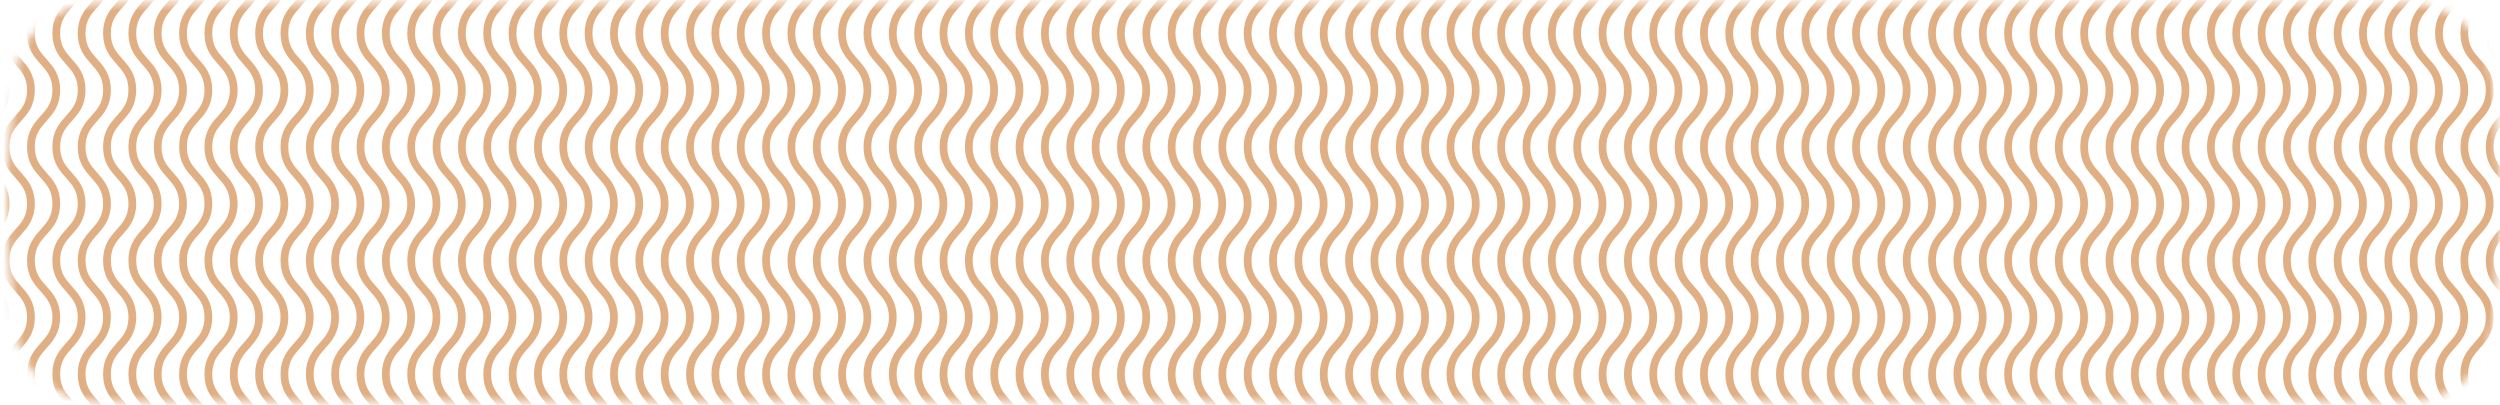 <svg width="352" height="57" viewBox="0 0 352 57" fill="none" xmlns="http://www.w3.org/2000/svg">
<mask id="mask0_106_26831" style="mask-type:alpha" maskUnits="userSpaceOnUse" x="0" y="0" width="352" height="57">
<path d="M2.065 10.937C2.672 4.92 7.791 0.452 13.838 0.452L339.128 0.452C345.176 0.452 350.295 4.92 350.901 10.937C351.46 16.477 352 23.207 352 28.504C352 33.801 351.46 40.531 350.901 46.071C350.295 52.088 345.176 56.556 339.128 56.556H13.838C7.791 56.556 2.672 52.088 2.065 46.071C1.507 40.531 0.967 33.801 0.967 28.504C0.967 23.207 1.507 16.477 2.065 10.937Z" fill="#646464"/>
</mask>
<g mask="url(#mask0_106_26831)">
<path d="M-2.784 -11.309C-2.784 -7.31 0.785 -7.31 0.785 -3.311C0.785 0.687 -2.784 0.687 -2.784 4.686C-2.784 8.684 0.785 8.684 0.785 12.683C0.785 16.681 -2.784 16.681 -2.784 20.68C-2.784 24.679 0.785 24.679 0.785 28.677C0.785 32.676 -2.784 32.676 -2.784 36.674C-2.784 40.673 0.785 40.673 0.785 44.671C0.785 48.67 -2.784 48.67 -2.784 52.669C-2.784 56.667 0.785 56.667 0.785 60.666C0.785 64.664 -2.784 64.663 -2.784 68.661" stroke="#E0AF84" stroke-width="1.091" stroke-miterlimit="10"/>
<path d="M0.784 -11.309C0.784 -7.31 4.353 -7.31 4.353 -3.311C4.353 0.687 0.784 0.687 0.784 4.686C0.784 8.684 4.353 8.684 4.353 12.683C4.353 16.681 0.784 16.681 0.784 20.68C0.784 24.679 4.353 24.679 4.353 28.677C4.353 32.676 0.784 32.676 0.784 36.674C0.784 40.673 4.353 40.673 4.353 44.671C4.353 48.67 0.784 48.67 0.784 52.669C0.784 56.667 4.353 56.667 4.353 60.666C4.353 64.664 0.784 64.663 0.784 68.661" stroke="#E0AF84" stroke-width="1.091" stroke-miterlimit="10"/>
<path d="M4.354 -11.309C4.354 -7.31 7.922 -7.31 7.922 -3.311C7.922 0.687 4.354 0.687 4.354 4.686C4.354 8.684 7.922 8.684 7.922 12.683C7.922 16.681 4.354 16.681 4.354 20.68C4.354 24.679 7.922 24.679 7.922 28.677C7.922 32.676 4.354 32.676 4.354 36.674C4.354 40.673 7.922 40.673 7.922 44.671C7.922 48.67 4.354 48.67 4.354 52.669C4.354 56.667 7.922 56.667 7.922 60.666C7.922 64.664 4.354 64.663 4.354 68.661" stroke="#E0AF84" stroke-width="1.091" stroke-miterlimit="10"/>
<path d="M7.922 -11.309C7.922 -7.31 11.491 -7.31 11.491 -3.311C11.491 0.687 7.922 0.687 7.922 4.686C7.922 8.684 11.491 8.684 11.491 12.683C11.491 16.681 7.922 16.681 7.922 20.68C7.922 24.679 11.491 24.679 11.491 28.677C11.491 32.676 7.922 32.676 7.922 36.674C7.922 40.673 11.491 40.673 11.491 44.671C11.491 48.67 7.922 48.67 7.922 52.669C7.922 56.667 11.491 56.667 11.491 60.666C11.491 64.664 7.922 64.663 7.922 68.661" stroke="#E0AF84" stroke-width="1.091" stroke-miterlimit="10"/>
<path d="M11.492 -11.309C11.492 -7.31 15.06 -7.31 15.06 -3.311C15.06 0.687 11.492 0.687 11.492 4.686C11.492 8.684 15.06 8.684 15.06 12.683C15.06 16.681 11.492 16.681 11.492 20.68C11.492 24.679 15.06 24.679 15.06 28.677C15.06 32.676 11.492 32.676 11.492 36.674C11.492 40.673 15.06 40.673 15.06 44.671C15.06 48.67 11.492 48.67 11.492 52.669C11.492 56.667 15.06 56.667 15.06 60.666C15.06 64.664 11.492 64.663 11.492 68.661" stroke="#E0AF84" stroke-width="1.091" stroke-miterlimit="10"/>
<path d="M15.06 -11.309C15.06 -7.31 18.629 -7.31 18.629 -3.311C18.629 0.687 15.06 0.687 15.06 4.686C15.06 8.684 18.629 8.684 18.629 12.683C18.629 16.681 15.06 16.681 15.06 20.68C15.06 24.679 18.629 24.679 18.629 28.677C18.629 32.676 15.06 32.676 15.06 36.674C15.06 40.673 18.629 40.673 18.629 44.671C18.629 48.67 15.06 48.67 15.06 52.669C15.06 56.667 18.629 56.667 18.629 60.666C18.629 64.664 15.06 64.663 15.06 68.661" stroke="#E0AF84" stroke-width="1.091" stroke-miterlimit="10"/>
<path d="M18.629 -11.309C18.629 -7.31 22.198 -7.31 22.198 -3.311C22.198 0.687 18.629 0.687 18.629 4.686C18.629 8.684 22.198 8.684 22.198 12.683C22.198 16.681 18.629 16.681 18.629 20.68C18.629 24.679 22.198 24.679 22.198 28.677C22.198 32.676 18.629 32.676 18.629 36.674C18.629 40.673 22.198 40.673 22.198 44.671C22.198 48.67 18.629 48.67 18.629 52.669C18.629 56.667 22.198 56.667 22.198 60.666C22.198 64.664 18.629 64.663 18.629 68.661" stroke="#E0AF84" stroke-width="1.091" stroke-miterlimit="10"/>
<path d="M22.198 -11.309C22.198 -7.31 25.767 -7.31 25.767 -3.311C25.767 0.687 22.198 0.687 22.198 4.686C22.198 8.684 25.767 8.684 25.767 12.683C25.767 16.681 22.198 16.681 22.198 20.68C22.198 24.679 25.767 24.679 25.767 28.677C25.767 32.676 22.198 32.676 22.198 36.674C22.198 40.673 25.767 40.673 25.767 44.671C25.767 48.67 22.198 48.67 22.198 52.669C22.198 56.667 25.767 56.667 25.767 60.666C25.767 64.664 22.198 64.663 22.198 68.661" stroke="#E0AF84" stroke-width="1.091" stroke-miterlimit="10"/>
<path d="M25.767 -11.309C25.767 -7.31 29.336 -7.31 29.336 -3.311C29.336 0.687 25.767 0.687 25.767 4.686C25.767 8.684 29.336 8.684 29.336 12.683C29.336 16.681 25.767 16.681 25.767 20.68C25.767 24.679 29.336 24.679 29.336 28.677C29.336 32.676 25.767 32.676 25.767 36.674C25.767 40.673 29.336 40.673 29.336 44.671C29.336 48.67 25.767 48.67 25.767 52.669C25.767 56.667 29.336 56.667 29.336 60.666C29.336 64.664 25.767 64.663 25.767 68.661" stroke="#E0AF84" stroke-width="1.091" stroke-miterlimit="10"/>
<path d="M29.336 -11.309C29.336 -7.31 32.905 -7.31 32.905 -3.311C32.905 0.687 29.336 0.687 29.336 4.686C29.336 8.684 32.905 8.684 32.905 12.683C32.905 16.681 29.336 16.681 29.336 20.68C29.336 24.679 32.905 24.679 32.905 28.677C32.905 32.676 29.336 32.676 29.336 36.674C29.336 40.673 32.905 40.673 32.905 44.671C32.905 48.67 29.336 48.67 29.336 52.669C29.336 56.667 32.905 56.667 32.905 60.666C32.905 64.664 29.336 64.663 29.336 68.661" stroke="#E0AF84" stroke-width="1.091" stroke-miterlimit="10"/>
<path d="M32.905 -11.309C32.905 -7.31 36.474 -7.31 36.474 -3.311C36.474 0.687 32.905 0.687 32.905 4.686C32.905 8.684 36.474 8.684 36.474 12.683C36.474 16.681 32.905 16.681 32.905 20.68C32.905 24.679 36.474 24.679 36.474 28.677C36.474 32.676 32.905 32.676 32.905 36.674C32.905 40.673 36.474 40.673 36.474 44.671C36.474 48.67 32.905 48.67 32.905 52.669C32.905 56.667 36.474 56.667 36.474 60.666C36.474 64.664 32.905 64.663 32.905 68.661" stroke="#E0AF84" stroke-width="1.091" stroke-miterlimit="10"/>
<path d="M36.474 -11.309C36.474 -7.31 40.043 -7.31 40.043 -3.311C40.043 0.687 36.474 0.687 36.474 4.686C36.474 8.684 40.043 8.684 40.043 12.683C40.043 16.681 36.474 16.681 36.474 20.68C36.474 24.679 40.043 24.679 40.043 28.677C40.043 32.676 36.474 32.676 36.474 36.674C36.474 40.673 40.043 40.673 40.043 44.671C40.043 48.67 36.474 48.67 36.474 52.669C36.474 56.667 40.043 56.667 40.043 60.666C40.043 64.664 36.474 64.663 36.474 68.661" stroke="#E0AF84" stroke-width="1.091" stroke-miterlimit="10"/>
<path d="M40.043 -11.309C40.043 -7.31 43.612 -7.31 43.612 -3.311C43.612 0.687 40.043 0.687 40.043 4.686C40.043 8.684 43.612 8.684 43.612 12.683C43.612 16.681 40.043 16.681 40.043 20.68C40.043 24.679 43.612 24.679 43.612 28.677C43.612 32.676 40.043 32.676 40.043 36.674C40.043 40.673 43.612 40.673 43.612 44.671C43.612 48.67 40.043 48.67 40.043 52.669C40.043 56.667 43.612 56.667 43.612 60.666C43.612 64.664 40.043 64.663 40.043 68.661" stroke="#E0AF84" stroke-width="1.091" stroke-miterlimit="10"/>
<path d="M43.612 -11.309C43.612 -7.31 47.181 -7.31 47.181 -3.311C47.181 0.687 43.612 0.687 43.612 4.686C43.612 8.684 47.181 8.684 47.181 12.683C47.181 16.681 43.612 16.681 43.612 20.68C43.612 24.679 47.181 24.679 47.181 28.677C47.181 32.676 43.612 32.676 43.612 36.674C43.612 40.673 47.181 40.673 47.181 44.671C47.181 48.67 43.612 48.67 43.612 52.669C43.612 56.667 47.181 56.667 47.181 60.666C47.181 64.664 43.612 64.663 43.612 68.661" stroke="#E0AF84" stroke-width="1.091" stroke-miterlimit="10"/>
<path d="M47.181 -11.309C47.181 -7.31 50.75 -7.31 50.75 -3.311C50.75 0.687 47.181 0.687 47.181 4.686C47.181 8.684 50.75 8.684 50.75 12.683C50.75 16.681 47.181 16.681 47.181 20.68C47.181 24.679 50.75 24.679 50.75 28.677C50.75 32.676 47.181 32.676 47.181 36.674C47.181 40.673 50.75 40.673 50.75 44.671C50.75 48.67 47.181 48.67 47.181 52.669C47.181 56.667 50.75 56.667 50.75 60.666C50.75 64.664 47.181 64.663 47.181 68.661" stroke="#E0AF84" stroke-width="1.091" stroke-miterlimit="10"/>
<path d="M50.75 -11.309C50.75 -7.31 54.319 -7.31 54.319 -3.311C54.319 0.687 50.75 0.687 50.75 4.686C50.75 8.684 54.319 8.684 54.319 12.683C54.319 16.681 50.75 16.681 50.75 20.68C50.75 24.679 54.319 24.679 54.319 28.677C54.319 32.676 50.75 32.676 50.75 36.674C50.75 40.673 54.319 40.673 54.319 44.671C54.319 48.67 50.75 48.67 50.75 52.669C50.75 56.667 54.319 56.667 54.319 60.666C54.319 64.664 50.75 64.663 50.75 68.661" stroke="#E0AF84" stroke-width="1.091" stroke-miterlimit="10"/>
<path d="M54.319 -11.309C54.319 -7.31 57.888 -7.31 57.888 -3.311C57.888 0.687 54.319 0.687 54.319 4.686C54.319 8.684 57.888 8.684 57.888 12.683C57.888 16.681 54.319 16.681 54.319 20.68C54.319 24.679 57.888 24.679 57.888 28.677C57.888 32.676 54.319 32.676 54.319 36.674C54.319 40.673 57.888 40.673 57.888 44.671C57.888 48.67 54.319 48.67 54.319 52.669C54.319 56.667 57.888 56.667 57.888 60.666C57.888 64.664 54.319 64.663 54.319 68.661" stroke="#E0AF84" stroke-width="1.091" stroke-miterlimit="10"/>
<path d="M57.888 -11.309C57.888 -7.31 61.457 -7.31 61.457 -3.311C61.457 0.687 57.888 0.687 57.888 4.686C57.888 8.684 61.457 8.684 61.457 12.683C61.457 16.681 57.888 16.681 57.888 20.68C57.888 24.679 61.457 24.679 61.457 28.677C61.457 32.676 57.888 32.676 57.888 36.674C57.888 40.673 61.457 40.673 61.457 44.671C61.457 48.67 57.888 48.67 57.888 52.669C57.888 56.667 61.457 56.667 61.457 60.666C61.457 64.664 57.888 64.663 57.888 68.661" stroke="#E0AF84" stroke-width="1.091" stroke-miterlimit="10"/>
<path d="M61.457 -11.309C61.457 -7.31 65.026 -7.31 65.026 -3.311C65.026 0.687 61.457 0.687 61.457 4.686C61.457 8.684 65.026 8.684 65.026 12.683C65.026 16.681 61.457 16.681 61.457 20.68C61.457 24.679 65.026 24.679 65.026 28.677C65.026 32.676 61.457 32.676 61.457 36.674C61.457 40.673 65.026 40.673 65.026 44.671C65.026 48.67 61.457 48.67 61.457 52.669C61.457 56.667 65.026 56.667 65.026 60.666C65.026 64.664 61.457 64.663 61.457 68.661" stroke="#E0AF84" stroke-width="1.091" stroke-miterlimit="10"/>
<path d="M65.026 -11.309C65.026 -7.31 68.595 -7.31 68.595 -3.311C68.595 0.687 65.026 0.687 65.026 4.686C65.026 8.684 68.595 8.684 68.595 12.683C68.595 16.681 65.026 16.681 65.026 20.68C65.026 24.679 68.595 24.679 68.595 28.677C68.595 32.676 65.026 32.676 65.026 36.674C65.026 40.673 68.595 40.673 68.595 44.671C68.595 48.67 65.026 48.67 65.026 52.669C65.026 56.667 68.595 56.667 68.595 60.666C68.595 64.664 65.026 64.663 65.026 68.661" stroke="#E0AF84" stroke-width="1.091" stroke-miterlimit="10"/>
<path d="M68.595 -11.309C68.595 -7.31 72.164 -7.31 72.164 -3.311C72.164 0.687 68.595 0.687 68.595 4.686C68.595 8.684 72.164 8.684 72.164 12.683C72.164 16.681 68.595 16.681 68.595 20.68C68.595 24.679 72.164 24.679 72.164 28.677C72.164 32.676 68.595 32.676 68.595 36.674C68.595 40.673 72.164 40.673 72.164 44.671C72.164 48.67 68.595 48.67 68.595 52.669C68.595 56.667 72.164 56.667 72.164 60.666C72.164 64.664 68.595 64.663 68.595 68.661" stroke="#E0AF84" stroke-width="1.091" stroke-miterlimit="10"/>
<path d="M72.164 -11.309C72.164 -7.31 75.733 -7.31 75.733 -3.311C75.733 0.687 72.164 0.687 72.164 4.686C72.164 8.684 75.733 8.684 75.733 12.683C75.733 16.681 72.164 16.681 72.164 20.68C72.164 24.679 75.733 24.679 75.733 28.677C75.733 32.676 72.164 32.676 72.164 36.674C72.164 40.673 75.733 40.673 75.733 44.671C75.733 48.67 72.164 48.67 72.164 52.669C72.164 56.667 75.733 56.667 75.733 60.666C75.733 64.664 72.164 64.663 72.164 68.661" stroke="#E0AF84" stroke-width="1.091" stroke-miterlimit="10"/>
<path d="M75.733 -11.309C75.733 -7.31 79.302 -7.31 79.302 -3.311C79.302 0.687 75.733 0.687 75.733 4.686C75.733 8.684 79.302 8.684 79.302 12.683C79.302 16.681 75.733 16.681 75.733 20.68C75.733 24.679 79.302 24.679 79.302 28.677C79.302 32.676 75.733 32.676 75.733 36.674C75.733 40.673 79.302 40.673 79.302 44.671C79.302 48.67 75.733 48.67 75.733 52.669C75.733 56.667 79.302 56.667 79.302 60.666C79.302 64.664 75.733 64.663 75.733 68.661" stroke="#E0AF84" stroke-width="1.091" stroke-miterlimit="10"/>
<path d="M79.302 -11.309C79.302 -7.31 82.871 -7.31 82.871 -3.311C82.871 0.687 79.302 0.687 79.302 4.686C79.302 8.684 82.871 8.684 82.871 12.683C82.871 16.681 79.302 16.681 79.302 20.68C79.302 24.679 82.871 24.679 82.871 28.677C82.871 32.676 79.302 32.676 79.302 36.674C79.302 40.673 82.871 40.673 82.871 44.671C82.871 48.67 79.302 48.67 79.302 52.669C79.302 56.667 82.871 56.667 82.871 60.666C82.871 64.664 79.302 64.663 79.302 68.661" stroke="#E0AF84" stroke-width="1.091" stroke-miterlimit="10"/>
<path d="M82.871 -11.309C82.871 -7.31 86.44 -7.31 86.44 -3.311C86.44 0.687 82.871 0.687 82.871 4.686C82.871 8.684 86.44 8.684 86.44 12.683C86.44 16.681 82.871 16.681 82.871 20.68C82.871 24.679 86.44 24.679 86.44 28.677C86.44 32.676 82.871 32.676 82.871 36.674C82.871 40.673 86.44 40.673 86.44 44.671C86.44 48.67 82.871 48.67 82.871 52.669C82.871 56.667 86.44 56.667 86.44 60.666C86.44 64.664 82.871 64.663 82.871 68.661" stroke="#E0AF84" stroke-width="1.091" stroke-miterlimit="10"/>
<path d="M86.44 -11.309C86.44 -7.31 90.009 -7.31 90.009 -3.311C90.009 0.687 86.44 0.687 86.44 4.686C86.44 8.684 90.009 8.684 90.009 12.683C90.009 16.681 86.44 16.681 86.44 20.68C86.44 24.679 90.009 24.679 90.009 28.677C90.009 32.676 86.44 32.676 86.44 36.674C86.44 40.673 90.009 40.673 90.009 44.671C90.009 48.67 86.44 48.67 86.44 52.669C86.44 56.667 90.009 56.667 90.009 60.666C90.009 64.664 86.44 64.663 86.44 68.661" stroke="#E0AF84" stroke-width="1.091" stroke-miterlimit="10"/>
<path d="M90.009 -11.309C90.009 -7.31 93.578 -7.31 93.578 -3.311C93.578 0.687 90.009 0.687 90.009 4.686C90.009 8.684 93.578 8.684 93.578 12.683C93.578 16.681 90.009 16.681 90.009 20.68C90.009 24.679 93.578 24.679 93.578 28.677C93.578 32.676 90.009 32.676 90.009 36.674C90.009 40.673 93.578 40.673 93.578 44.671C93.578 48.67 90.009 48.67 90.009 52.669C90.009 56.667 93.578 56.667 93.578 60.666C93.578 64.664 90.009 64.663 90.009 68.661" stroke="#E0AF84" stroke-width="1.091" stroke-miterlimit="10"/>
<path d="M93.578 -11.309C93.578 -7.31 97.147 -7.31 97.147 -3.311C97.147 0.687 93.578 0.687 93.578 4.686C93.578 8.684 97.147 8.684 97.147 12.683C97.147 16.681 93.578 16.681 93.578 20.68C93.578 24.679 97.147 24.679 97.147 28.677C97.147 32.676 93.578 32.676 93.578 36.674C93.578 40.673 97.147 40.673 97.147 44.671C97.147 48.67 93.578 48.67 93.578 52.669C93.578 56.667 97.147 56.667 97.147 60.666C97.147 64.664 93.578 64.663 93.578 68.661" stroke="#E0AF84" stroke-width="1.091" stroke-miterlimit="10"/>
<path d="M97.147 -11.309C97.147 -7.31 100.716 -7.31 100.716 -3.311C100.716 0.687 97.147 0.687 97.147 4.686C97.147 8.684 100.716 8.684 100.716 12.683C100.716 16.681 97.147 16.681 97.147 20.68C97.147 24.679 100.716 24.679 100.716 28.677C100.716 32.676 97.147 32.676 97.147 36.674C97.147 40.673 100.716 40.673 100.716 44.671C100.716 48.67 97.147 48.67 97.147 52.669C97.147 56.667 100.716 56.667 100.716 60.666C100.716 64.664 97.147 64.663 97.147 68.661" stroke="#E0AF84" stroke-width="1.091" stroke-miterlimit="10"/>
<path d="M100.716 -11.309C100.716 -7.31 104.285 -7.31 104.285 -3.311C104.285 0.687 100.716 0.687 100.716 4.686C100.716 8.684 104.285 8.684 104.285 12.683C104.285 16.681 100.716 16.681 100.716 20.68C100.716 24.679 104.285 24.679 104.285 28.677C104.285 32.676 100.716 32.676 100.716 36.674C100.716 40.673 104.285 40.673 104.285 44.671C104.285 48.67 100.716 48.67 100.716 52.669C100.716 56.667 104.285 56.667 104.285 60.666C104.285 64.664 100.716 64.663 100.716 68.661" stroke="#E0AF84" stroke-width="1.091" stroke-miterlimit="10"/>
<path d="M104.285 -11.309C104.285 -7.31 107.854 -7.31 107.854 -3.311C107.854 0.687 104.285 0.687 104.285 4.686C104.285 8.684 107.854 8.684 107.854 12.683C107.854 16.681 104.285 16.681 104.285 20.68C104.285 24.679 107.854 24.679 107.854 28.677C107.854 32.676 104.285 32.676 104.285 36.674C104.285 40.673 107.854 40.673 107.854 44.671C107.854 48.67 104.285 48.67 104.285 52.669C104.285 56.667 107.854 56.667 107.854 60.666C107.854 64.664 104.285 64.663 104.285 68.661" stroke="#E0AF84" stroke-width="1.091" stroke-miterlimit="10"/>
<path d="M107.854 -11.309C107.854 -7.31 111.423 -7.31 111.423 -3.311C111.423 0.687 107.854 0.687 107.854 4.686C107.854 8.684 111.423 8.684 111.423 12.683C111.423 16.681 107.854 16.681 107.854 20.68C107.854 24.679 111.423 24.679 111.423 28.677C111.423 32.676 107.854 32.676 107.854 36.674C107.854 40.673 111.423 40.673 111.423 44.671C111.423 48.67 107.854 48.67 107.854 52.669C107.854 56.667 111.423 56.667 111.423 60.666C111.423 64.664 107.854 64.663 107.854 68.661" stroke="#E0AF84" stroke-width="1.091" stroke-miterlimit="10"/>
<path d="M111.423 -11.309C111.423 -7.31 114.992 -7.31 114.992 -3.311C114.992 0.687 111.423 0.687 111.423 4.686C111.423 8.684 114.992 8.684 114.992 12.683C114.992 16.681 111.423 16.681 111.423 20.68C111.423 24.679 114.992 24.679 114.992 28.677C114.992 32.676 111.423 32.676 111.423 36.674C111.423 40.673 114.992 40.673 114.992 44.671C114.992 48.67 111.423 48.67 111.423 52.669C111.423 56.667 114.992 56.667 114.992 60.666C114.992 64.664 111.423 64.663 111.423 68.661" stroke="#E0AF84" stroke-width="1.091" stroke-miterlimit="10"/>
<path d="M114.992 -11.309C114.992 -7.31 118.561 -7.31 118.561 -3.311C118.561 0.687 114.992 0.687 114.992 4.686C114.992 8.684 118.561 8.684 118.561 12.683C118.561 16.681 114.992 16.681 114.992 20.68C114.992 24.679 118.561 24.679 118.561 28.677C118.561 32.676 114.992 32.676 114.992 36.674C114.992 40.673 118.561 40.673 118.561 44.671C118.561 48.67 114.992 48.67 114.992 52.669C114.992 56.667 118.561 56.667 118.561 60.666C118.561 64.664 114.992 64.663 114.992 68.661" stroke="#E0AF84" stroke-width="1.091" stroke-miterlimit="10"/>
<path d="M118.561 -11.309C118.561 -7.31 122.13 -7.31 122.13 -3.311C122.13 0.687 118.561 0.687 118.561 4.686C118.561 8.684 122.13 8.684 122.13 12.683C122.13 16.681 118.561 16.681 118.561 20.68C118.561 24.679 122.13 24.679 122.13 28.677C122.13 32.676 118.561 32.676 118.561 36.674C118.561 40.673 122.13 40.673 122.13 44.671C122.13 48.67 118.561 48.67 118.561 52.669C118.561 56.667 122.13 56.667 122.13 60.666C122.13 64.664 118.561 64.663 118.561 68.661" stroke="#E0AF84" stroke-width="1.091" stroke-miterlimit="10"/>
<path d="M122.13 -11.309C122.13 -7.31 125.699 -7.31 125.699 -3.311C125.699 0.687 122.13 0.687 122.13 4.686C122.13 8.684 125.699 8.684 125.699 12.683C125.699 16.681 122.13 16.681 122.13 20.68C122.13 24.679 125.699 24.679 125.699 28.677C125.699 32.676 122.13 32.676 122.13 36.674C122.13 40.673 125.699 40.673 125.699 44.671C125.699 48.67 122.13 48.67 122.13 52.669C122.13 56.667 125.699 56.667 125.699 60.666C125.699 64.664 122.13 64.663 122.13 68.661" stroke="#E0AF84" stroke-width="1.091" stroke-miterlimit="10"/>
<path d="M125.699 -11.309C125.699 -7.31 129.268 -7.31 129.268 -3.311C129.268 0.687 125.699 0.687 125.699 4.686C125.699 8.684 129.268 8.684 129.268 12.683C129.268 16.681 125.699 16.681 125.699 20.68C125.699 24.679 129.268 24.679 129.268 28.677C129.268 32.676 125.699 32.676 125.699 36.674C125.699 40.673 129.268 40.673 129.268 44.671C129.268 48.67 125.699 48.67 125.699 52.669C125.699 56.667 129.268 56.667 129.268 60.666C129.268 64.664 125.699 64.663 125.699 68.661" stroke="#E0AF84" stroke-width="1.091" stroke-miterlimit="10"/>
<path d="M129.268 -11.309C129.268 -7.31 132.837 -7.31 132.837 -3.311C132.837 0.687 129.268 0.687 129.268 4.686C129.268 8.684 132.837 8.684 132.837 12.683C132.837 16.681 129.268 16.681 129.268 20.68C129.268 24.679 132.837 24.679 132.837 28.677C132.837 32.676 129.268 32.676 129.268 36.674C129.268 40.673 132.837 40.673 132.837 44.671C132.837 48.67 129.268 48.67 129.268 52.669C129.268 56.667 132.837 56.667 132.837 60.666C132.837 64.664 129.268 64.663 129.268 68.661" stroke="#E0AF84" stroke-width="1.091" stroke-miterlimit="10"/>
<path d="M132.837 -11.309C132.837 -7.31 136.406 -7.31 136.406 -3.311C136.406 0.687 132.837 0.687 132.837 4.686C132.837 8.684 136.406 8.684 136.406 12.683C136.406 16.681 132.837 16.681 132.837 20.68C132.837 24.679 136.406 24.679 136.406 28.677C136.406 32.676 132.837 32.676 132.837 36.674C132.837 40.673 136.406 40.673 136.406 44.671C136.406 48.67 132.837 48.67 132.837 52.669C132.837 56.667 136.406 56.667 136.406 60.666C136.406 64.664 132.837 64.663 132.837 68.661" stroke="#E0AF84" stroke-width="1.091" stroke-miterlimit="10"/>
<path d="M136.406 -11.309C136.406 -7.31 139.974 -7.31 139.974 -3.311C139.974 0.687 136.406 0.687 136.406 4.686C136.406 8.684 139.974 8.684 139.974 12.683C139.974 16.681 136.406 16.681 136.406 20.68C136.406 24.679 139.974 24.679 139.974 28.677C139.974 32.676 136.406 32.676 136.406 36.674C136.406 40.673 139.974 40.673 139.974 44.671C139.974 48.67 136.406 48.67 136.406 52.669C136.406 56.667 139.974 56.667 139.974 60.666C139.974 64.664 136.406 64.663 136.406 68.661" stroke="#E0AF84" stroke-width="1.091" stroke-miterlimit="10"/>
<path d="M139.975 -11.309C139.975 -7.31 143.544 -7.31 143.544 -3.311C143.544 0.687 139.975 0.687 139.975 4.686C139.975 8.684 143.544 8.684 143.544 12.683C143.544 16.681 139.975 16.681 139.975 20.68C139.975 24.679 143.544 24.679 143.544 28.677C143.544 32.676 139.975 32.676 139.975 36.674C139.975 40.673 143.544 40.673 143.544 44.671C143.544 48.67 139.975 48.67 139.975 52.669C139.975 56.667 143.544 56.667 143.544 60.666C143.544 64.664 139.975 64.663 139.975 68.661" stroke="#E0AF84" stroke-width="1.091" stroke-miterlimit="10"/>
<path d="M143.543 -11.309C143.543 -7.31 147.112 -7.31 147.112 -3.311C147.112 0.687 143.543 0.687 143.543 4.686C143.543 8.684 147.112 8.684 147.112 12.683C147.112 16.681 143.543 16.681 143.543 20.68C143.543 24.679 147.112 24.679 147.112 28.677C147.112 32.676 143.543 32.676 143.543 36.674C143.543 40.673 147.112 40.673 147.112 44.671C147.112 48.67 143.543 48.67 143.543 52.669C143.543 56.667 147.112 56.667 147.112 60.666C147.112 64.664 143.543 64.663 143.543 68.661" stroke="#E0AF84" stroke-width="1.091" stroke-miterlimit="10"/>
<path d="M147.113 -11.309C147.113 -7.31 150.682 -7.31 150.682 -3.311C150.682 0.687 147.113 0.687 147.113 4.686C147.113 8.684 150.682 8.684 150.682 12.683C150.682 16.681 147.113 16.681 147.113 20.68C147.113 24.679 150.682 24.679 150.682 28.677C150.682 32.676 147.113 32.676 147.113 36.674C147.113 40.673 150.682 40.673 150.682 44.671C150.682 48.67 147.113 48.67 147.113 52.669C147.113 56.667 150.682 56.667 150.682 60.666C150.682 64.664 147.113 64.663 147.113 68.661" stroke="#E0AF84" stroke-width="1.091" stroke-miterlimit="10"/>
<path d="M150.682 -11.309C150.682 -7.31 154.251 -7.31 154.251 -3.311C154.251 0.687 150.682 0.687 150.682 4.686C150.682 8.684 154.251 8.684 154.251 12.683C154.251 16.681 150.682 16.681 150.682 20.68C150.682 24.679 154.251 24.679 154.251 28.677C154.251 32.676 150.682 32.676 150.682 36.674C150.682 40.673 154.251 40.673 154.251 44.671C154.251 48.67 150.682 48.67 150.682 52.669C150.682 56.667 154.251 56.667 154.251 60.666C154.251 64.664 150.682 64.663 150.682 68.661" stroke="#E0AF84" stroke-width="1.091" stroke-miterlimit="10"/>
<path d="M154.25 -11.309C154.25 -7.31 157.819 -7.31 157.819 -3.311C157.819 0.687 154.25 0.687 154.25 4.686C154.25 8.684 157.819 8.684 157.819 12.683C157.819 16.681 154.25 16.681 154.25 20.68C154.25 24.679 157.819 24.679 157.819 28.677C157.819 32.676 154.25 32.676 154.25 36.674C154.25 40.673 157.819 40.673 157.819 44.671C157.819 48.67 154.25 48.67 154.25 52.669C154.25 56.667 157.819 56.667 157.819 60.666C157.819 64.664 154.25 64.663 154.25 68.661" stroke="#E0AF84" stroke-width="1.091" stroke-miterlimit="10"/>
<path d="M157.819 -11.309C157.819 -7.31 161.388 -7.31 161.388 -3.311C161.388 0.687 157.819 0.687 157.819 4.686C157.819 8.684 161.388 8.684 161.388 12.683C161.388 16.681 157.819 16.681 157.819 20.68C157.819 24.679 161.388 24.679 161.388 28.677C161.388 32.676 157.819 32.676 157.819 36.674C157.819 40.673 161.388 40.673 161.388 44.671C161.388 48.67 157.819 48.67 157.819 52.669C157.819 56.667 161.388 56.667 161.388 60.666C161.388 64.664 157.819 64.663 157.819 68.661" stroke="#E0AF84" stroke-width="1.091" stroke-miterlimit="10"/>
<path d="M161.388 -11.309C161.388 -7.31 164.957 -7.31 164.957 -3.311C164.957 0.687 161.388 0.687 161.388 4.686C161.388 8.684 164.957 8.684 164.957 12.683C164.957 16.681 161.388 16.681 161.388 20.68C161.388 24.679 164.957 24.679 164.957 28.677C164.957 32.676 161.388 32.676 161.388 36.674C161.388 40.673 164.957 40.673 164.957 44.671C164.957 48.67 161.388 48.67 161.388 52.669C161.388 56.667 164.957 56.667 164.957 60.666C164.957 64.664 161.388 64.663 161.388 68.661" stroke="#E0AF84" stroke-width="1.091" stroke-miterlimit="10"/>
<path d="M164.958 -11.309C164.958 -7.31 168.526 -7.31 168.526 -3.311C168.526 0.687 164.958 0.687 164.958 4.686C164.958 8.684 168.526 8.684 168.526 12.683C168.526 16.681 164.958 16.681 164.958 20.68C164.958 24.679 168.526 24.679 168.526 28.677C168.526 32.676 164.958 32.676 164.958 36.674C164.958 40.673 168.526 40.673 168.526 44.671C168.526 48.67 164.958 48.67 164.958 52.669C164.958 56.667 168.526 56.667 168.526 60.666C168.526 64.664 164.958 64.663 164.958 68.661" stroke="#E0AF84" stroke-width="1.091" stroke-miterlimit="10"/>
<path d="M168.526 -11.309C168.526 -7.31 172.095 -7.31 172.095 -3.311C172.095 0.687 168.526 0.687 168.526 4.686C168.526 8.684 172.095 8.684 172.095 12.683C172.095 16.681 168.526 16.681 168.526 20.68C168.526 24.679 172.095 24.679 172.095 28.677C172.095 32.676 168.526 32.676 168.526 36.674C168.526 40.673 172.095 40.673 172.095 44.671C172.095 48.67 168.526 48.67 168.526 52.669C168.526 56.667 172.095 56.667 172.095 60.666C172.095 64.664 168.526 64.663 168.526 68.661" stroke="#E0AF84" stroke-width="1.091" stroke-miterlimit="10"/>
<path d="M172.095 -11.309C172.095 -7.31 175.664 -7.31 175.664 -3.311C175.664 0.687 172.095 0.687 172.095 4.686C172.095 8.684 175.664 8.684 175.664 12.683C175.664 16.681 172.095 16.681 172.095 20.68C172.095 24.679 175.664 24.679 175.664 28.677C175.664 32.676 172.095 32.676 172.095 36.674C172.095 40.673 175.664 40.673 175.664 44.671C175.664 48.67 172.095 48.67 172.095 52.669C172.095 56.667 175.664 56.667 175.664 60.666C175.664 64.664 172.095 64.663 172.095 68.661" stroke="#E0AF84" stroke-width="1.091" stroke-miterlimit="10"/>
<path d="M175.664 -11.309C175.664 -7.31 179.233 -7.31 179.233 -3.311C179.233 0.687 175.664 0.687 175.664 4.686C175.664 8.684 179.233 8.684 179.233 12.683C179.233 16.681 175.664 16.681 175.664 20.68C175.664 24.679 179.233 24.679 179.233 28.677C179.233 32.676 175.664 32.676 175.664 36.674C175.664 40.673 179.233 40.673 179.233 44.671C179.233 48.67 175.664 48.67 175.664 52.669C175.664 56.667 179.233 56.667 179.233 60.666C179.233 64.664 175.664 64.663 175.664 68.661" stroke="#E0AF84" stroke-width="1.091" stroke-miterlimit="10"/>
<path d="M179.233 -11.309C179.233 -7.31 182.802 -7.31 182.802 -3.311C182.802 0.687 179.233 0.687 179.233 4.686C179.233 8.684 182.802 8.684 182.802 12.683C182.802 16.681 179.233 16.681 179.233 20.68C179.233 24.679 182.802 24.679 182.802 28.677C182.802 32.676 179.233 32.676 179.233 36.674C179.233 40.673 182.802 40.673 182.802 44.671C182.802 48.67 179.233 48.67 179.233 52.669C179.233 56.667 182.802 56.667 182.802 60.666C182.802 64.664 179.233 64.663 179.233 68.661" stroke="#E0AF84" stroke-width="1.091" stroke-miterlimit="10"/>
<path d="M182.802 -11.309C182.802 -7.31 186.371 -7.31 186.371 -3.311C186.371 0.687 182.802 0.687 182.802 4.686C182.802 8.684 186.371 8.684 186.371 12.683C186.371 16.681 182.802 16.681 182.802 20.68C182.802 24.679 186.371 24.679 186.371 28.677C186.371 32.676 182.802 32.676 182.802 36.674C182.802 40.673 186.371 40.673 186.371 44.671C186.371 48.67 182.802 48.67 182.802 52.669C182.802 56.667 186.371 56.667 186.371 60.666C186.371 64.664 182.802 64.663 182.802 68.661" stroke="#E0AF84" stroke-width="1.091" stroke-miterlimit="10"/>
<path d="M186.372 -11.309C186.372 -7.31 189.941 -7.31 189.941 -3.311C189.941 0.687 186.372 0.687 186.372 4.686C186.372 8.684 189.941 8.684 189.941 12.683C189.941 16.681 186.372 16.681 186.372 20.68C186.372 24.679 189.941 24.679 189.941 28.677C189.941 32.676 186.372 32.676 186.372 36.674C186.372 40.673 189.941 40.673 189.941 44.671C189.941 48.67 186.372 48.67 186.372 52.669C186.372 56.667 189.941 56.667 189.941 60.666C189.941 64.664 186.372 64.663 186.372 68.661" stroke="#E0AF84" stroke-width="1.091" stroke-miterlimit="10"/>
<path d="M189.94 -11.309C189.94 -7.31 193.509 -7.31 193.509 -3.311C193.509 0.687 189.94 0.687 189.94 4.686C189.94 8.684 193.509 8.684 193.509 12.683C193.509 16.681 189.94 16.681 189.94 20.68C189.94 24.679 193.509 24.679 193.509 28.677C193.509 32.676 189.94 32.676 189.94 36.674C189.94 40.673 193.509 40.673 193.509 44.671C193.509 48.67 189.94 48.67 189.94 52.669C189.94 56.667 193.509 56.667 193.509 60.666C193.509 64.664 189.94 64.663 189.94 68.661" stroke="#E0AF84" stroke-width="1.091" stroke-miterlimit="10"/>
<path d="M193.509 -11.309C193.509 -7.31 197.078 -7.31 197.078 -3.311C197.078 0.687 193.509 0.687 193.509 4.686C193.509 8.684 197.078 8.684 197.078 12.683C197.078 16.681 193.509 16.681 193.509 20.68C193.509 24.679 197.078 24.679 197.078 28.677C197.078 32.676 193.509 32.676 193.509 36.674C193.509 40.673 197.078 40.673 197.078 44.671C197.078 48.67 193.509 48.67 193.509 52.669C193.509 56.667 197.078 56.667 197.078 60.666C197.078 64.664 193.509 64.663 193.509 68.661" stroke="#E0AF84" stroke-width="1.091" stroke-miterlimit="10"/>
<path d="M197.078 -11.309C197.078 -7.31 200.647 -7.31 200.647 -3.311C200.647 0.687 197.078 0.687 197.078 4.686C197.078 8.684 200.647 8.684 200.647 12.683C200.647 16.681 197.078 16.681 197.078 20.68C197.078 24.679 200.647 24.679 200.647 28.677C200.647 32.676 197.078 32.676 197.078 36.674C197.078 40.673 200.647 40.673 200.647 44.671C200.647 48.67 197.078 48.67 197.078 52.669C197.078 56.667 200.647 56.667 200.647 60.666C200.647 64.664 197.078 64.663 197.078 68.661" stroke="#E0AF84" stroke-width="1.091" stroke-miterlimit="10"/>
<path d="M200.647 -11.309C200.647 -7.31 204.216 -7.31 204.216 -3.311C204.216 0.687 200.647 0.687 200.647 4.686C200.647 8.684 204.216 8.684 204.216 12.683C204.216 16.681 200.647 16.681 200.647 20.68C200.647 24.679 204.216 24.679 204.216 28.677C204.216 32.676 200.647 32.676 200.647 36.674C200.647 40.673 204.216 40.673 204.216 44.671C204.216 48.67 200.647 48.67 200.647 52.669C200.647 56.667 204.216 56.667 204.216 60.666C204.216 64.664 200.647 64.663 200.647 68.661" stroke="#E0AF84" stroke-width="1.091" stroke-miterlimit="10"/>
<path d="M204.216 -11.309C204.216 -7.31 207.785 -7.31 207.785 -3.311C207.785 0.687 204.216 0.687 204.216 4.686C204.216 8.684 207.785 8.684 207.785 12.683C207.785 16.681 204.216 16.681 204.216 20.68C204.216 24.679 207.785 24.679 207.785 28.677C207.785 32.676 204.216 32.676 204.216 36.674C204.216 40.673 207.785 40.673 207.785 44.671C207.785 48.67 204.216 48.67 204.216 52.669C204.216 56.667 207.785 56.667 207.785 60.666C207.785 64.664 204.216 64.663 204.216 68.661" stroke="#E0AF84" stroke-width="1.091" stroke-miterlimit="10"/>
<path d="M207.785 -11.309C207.785 -7.31 211.354 -7.31 211.354 -3.311C211.354 0.687 207.785 0.687 207.785 4.686C207.785 8.684 211.354 8.684 211.354 12.683C211.354 16.681 207.785 16.681 207.785 20.68C207.785 24.679 211.354 24.679 211.354 28.677C211.354 32.676 207.785 32.676 207.785 36.674C207.785 40.673 211.354 40.673 211.354 44.671C211.354 48.67 207.785 48.67 207.785 52.669C207.785 56.667 211.354 56.667 211.354 60.666C211.354 64.664 207.785 64.663 207.785 68.661" stroke="#E0AF84" stroke-width="1.091" stroke-miterlimit="10"/>
<path d="M211.354 -11.309C211.354 -7.31 214.923 -7.31 214.923 -3.311C214.923 0.687 211.354 0.687 211.354 4.686C211.354 8.684 214.923 8.684 214.923 12.683C214.923 16.681 211.354 16.681 211.354 20.68C211.354 24.679 214.923 24.679 214.923 28.677C214.923 32.676 211.354 32.676 211.354 36.674C211.354 40.673 214.923 40.673 214.923 44.671C214.923 48.67 211.354 48.67 211.354 52.669C211.354 56.667 214.923 56.667 214.923 60.666C214.923 64.664 211.354 64.663 211.354 68.661" stroke="#E0AF84" stroke-width="1.091" stroke-miterlimit="10"/>
<path d="M214.923 -11.309C214.923 -7.31 218.492 -7.31 218.492 -3.311C218.492 0.687 214.923 0.687 214.923 4.686C214.923 8.684 218.492 8.684 218.492 12.683C218.492 16.681 214.923 16.681 214.923 20.68C214.923 24.679 218.492 24.679 218.492 28.677C218.492 32.676 214.923 32.676 214.923 36.674C214.923 40.673 218.492 40.673 218.492 44.671C218.492 48.67 214.923 48.67 214.923 52.669C214.923 56.667 218.492 56.667 218.492 60.666C218.492 64.664 214.923 64.663 214.923 68.661" stroke="#E0AF84" stroke-width="1.091" stroke-miterlimit="10"/>
<path d="M218.492 -11.309C218.492 -7.31 222.061 -7.31 222.061 -3.311C222.061 0.687 218.492 0.687 218.492 4.686C218.492 8.684 222.061 8.684 222.061 12.683C222.061 16.681 218.492 16.681 218.492 20.68C218.492 24.679 222.061 24.679 222.061 28.677C222.061 32.676 218.492 32.676 218.492 36.674C218.492 40.673 222.061 40.673 222.061 44.671C222.061 48.67 218.492 48.67 218.492 52.669C218.492 56.667 222.061 56.667 222.061 60.666C222.061 64.664 218.492 64.663 218.492 68.661" stroke="#E0AF84" stroke-width="1.091" stroke-miterlimit="10"/>
<path d="M222.061 -11.309C222.061 -7.31 225.63 -7.31 225.63 -3.311C225.63 0.687 222.061 0.687 222.061 4.686C222.061 8.684 225.63 8.684 225.63 12.683C225.63 16.681 222.061 16.681 222.061 20.68C222.061 24.679 225.63 24.679 225.63 28.677C225.63 32.676 222.061 32.676 222.061 36.674C222.061 40.673 225.63 40.673 225.63 44.671C225.63 48.67 222.061 48.67 222.061 52.669C222.061 56.667 225.63 56.667 225.63 60.666C225.63 64.664 222.061 64.663 222.061 68.661" stroke="#E0AF84" stroke-width="1.091" stroke-miterlimit="10"/>
<path d="M225.63 -11.309C225.63 -7.31 229.199 -7.31 229.199 -3.311C229.199 0.687 225.63 0.687 225.63 4.686C225.63 8.684 229.199 8.684 229.199 12.683C229.199 16.681 225.63 16.681 225.63 20.68C225.63 24.679 229.199 24.679 229.199 28.677C229.199 32.676 225.63 32.676 225.63 36.674C225.63 40.673 229.199 40.673 229.199 44.671C229.199 48.67 225.63 48.67 225.63 52.669C225.63 56.667 229.199 56.667 229.199 60.666C229.199 64.664 225.63 64.663 225.63 68.661" stroke="#E0AF84" stroke-width="1.091" stroke-miterlimit="10"/>
<path d="M229.199 -11.309C229.199 -7.31 232.768 -7.31 232.768 -3.311C232.768 0.687 229.199 0.687 229.199 4.686C229.199 8.684 232.768 8.684 232.768 12.683C232.768 16.681 229.199 16.681 229.199 20.68C229.199 24.679 232.768 24.679 232.768 28.677C232.768 32.676 229.199 32.676 229.199 36.674C229.199 40.673 232.768 40.673 232.768 44.671C232.768 48.67 229.199 48.67 229.199 52.669C229.199 56.667 232.768 56.667 232.768 60.666C232.768 64.664 229.199 64.663 229.199 68.661" stroke="#E0AF84" stroke-width="1.091" stroke-miterlimit="10"/>
<path d="M232.768 -11.309C232.768 -7.31 236.337 -7.31 236.337 -3.311C236.337 0.687 232.768 0.687 232.768 4.686C232.768 8.684 236.337 8.684 236.337 12.683C236.337 16.681 232.768 16.681 232.768 20.68C232.768 24.679 236.337 24.679 236.337 28.677C236.337 32.676 232.768 32.676 232.768 36.674C232.768 40.673 236.337 40.673 236.337 44.671C236.337 48.67 232.768 48.67 232.768 52.669C232.768 56.667 236.337 56.667 236.337 60.666C236.337 64.664 232.768 64.663 232.768 68.661" stroke="#E0AF84" stroke-width="1.091" stroke-miterlimit="10"/>
<path d="M236.337 -11.309C236.337 -7.31 239.906 -7.31 239.906 -3.311C239.906 0.687 236.337 0.687 236.337 4.686C236.337 8.684 239.906 8.684 239.906 12.683C239.906 16.681 236.337 16.681 236.337 20.68C236.337 24.679 239.906 24.679 239.906 28.677C239.906 32.676 236.337 32.676 236.337 36.674C236.337 40.673 239.906 40.673 239.906 44.671C239.906 48.67 236.337 48.67 236.337 52.669C236.337 56.667 239.906 56.667 239.906 60.666C239.906 64.664 236.337 64.663 236.337 68.661" stroke="#E0AF84" stroke-width="1.091" stroke-miterlimit="10"/>
<path d="M239.906 -11.309C239.906 -7.31 243.475 -7.31 243.475 -3.311C243.475 0.687 239.906 0.687 239.906 4.686C239.906 8.684 243.475 8.684 243.475 12.683C243.475 16.681 239.906 16.681 239.906 20.68C239.906 24.679 243.475 24.679 243.475 28.677C243.475 32.676 239.906 32.676 239.906 36.674C239.906 40.673 243.475 40.673 243.475 44.671C243.475 48.67 239.906 48.67 239.906 52.669C239.906 56.667 243.475 56.667 243.475 60.666C243.475 64.664 239.906 64.663 239.906 68.661" stroke="#E0AF84" stroke-width="1.091" stroke-miterlimit="10"/>
<path d="M243.475 -11.309C243.475 -7.31 247.044 -7.31 247.044 -3.311C247.044 0.687 243.475 0.687 243.475 4.686C243.475 8.684 247.044 8.684 247.044 12.683C247.044 16.681 243.475 16.681 243.475 20.68C243.475 24.679 247.044 24.679 247.044 28.677C247.044 32.676 243.475 32.676 243.475 36.674C243.475 40.673 247.044 40.673 247.044 44.671C247.044 48.67 243.475 48.67 243.475 52.669C243.475 56.667 247.044 56.667 247.044 60.666C247.044 64.664 243.475 64.663 243.475 68.661" stroke="#E0AF84" stroke-width="1.091" stroke-miterlimit="10"/>
<path d="M247.044 -11.309C247.044 -7.31 250.613 -7.31 250.613 -3.311C250.613 0.687 247.044 0.687 247.044 4.686C247.044 8.684 250.613 8.684 250.613 12.683C250.613 16.681 247.044 16.681 247.044 20.68C247.044 24.679 250.613 24.679 250.613 28.677C250.613 32.676 247.044 32.676 247.044 36.674C247.044 40.673 250.613 40.673 250.613 44.671C250.613 48.67 247.044 48.67 247.044 52.669C247.044 56.667 250.613 56.667 250.613 60.666C250.613 64.664 247.044 64.663 247.044 68.661" stroke="#E0AF84" stroke-width="1.091" stroke-miterlimit="10"/>
<path d="M250.613 -11.309C250.613 -7.31 254.182 -7.31 254.182 -3.311C254.182 0.687 250.613 0.687 250.613 4.686C250.613 8.684 254.182 8.684 254.182 12.683C254.182 16.681 250.613 16.681 250.613 20.68C250.613 24.679 254.182 24.679 254.182 28.677C254.182 32.676 250.613 32.676 250.613 36.674C250.613 40.673 254.182 40.673 254.182 44.671C254.182 48.67 250.613 48.67 250.613 52.669C250.613 56.667 254.182 56.667 254.182 60.666C254.182 64.664 250.613 64.663 250.613 68.661" stroke="#E0AF84" stroke-width="1.091" stroke-miterlimit="10"/>
<path d="M254.182 -11.309C254.182 -7.31 257.751 -7.31 257.751 -3.311C257.751 0.687 254.182 0.687 254.182 4.686C254.182 8.684 257.751 8.684 257.751 12.683C257.751 16.681 254.182 16.681 254.182 20.68C254.182 24.679 257.751 24.679 257.751 28.677C257.751 32.676 254.182 32.676 254.182 36.674C254.182 40.673 257.751 40.673 257.751 44.671C257.751 48.67 254.182 48.67 254.182 52.669C254.182 56.667 257.751 56.667 257.751 60.666C257.751 64.664 254.182 64.663 254.182 68.661" stroke="#E0AF84" stroke-width="1.091" stroke-miterlimit="10"/>
<path d="M257.751 -11.309C257.751 -7.31 261.32 -7.31 261.32 -3.311C261.32 0.687 257.751 0.687 257.751 4.686C257.751 8.684 261.32 8.684 261.32 12.683C261.32 16.681 257.751 16.681 257.751 20.68C257.751 24.679 261.32 24.679 261.32 28.677C261.32 32.676 257.751 32.676 257.751 36.674C257.751 40.673 261.32 40.673 261.32 44.671C261.32 48.67 257.751 48.67 257.751 52.669C257.751 56.667 261.32 56.667 261.32 60.666C261.32 64.664 257.751 64.663 257.751 68.661" stroke="#E0AF84" stroke-width="1.091" stroke-miterlimit="10"/>
<path d="M261.32 -11.309C261.32 -7.31 264.889 -7.31 264.889 -3.311C264.889 0.687 261.32 0.687 261.32 4.686C261.32 8.684 264.889 8.684 264.889 12.683C264.889 16.681 261.32 16.681 261.32 20.68C261.32 24.679 264.889 24.679 264.889 28.677C264.889 32.676 261.32 32.676 261.32 36.674C261.32 40.673 264.889 40.673 264.889 44.671C264.889 48.67 261.32 48.67 261.32 52.669C261.32 56.667 264.889 56.667 264.889 60.666C264.889 64.664 261.32 64.663 261.32 68.661" stroke="#E0AF84" stroke-width="1.091" stroke-miterlimit="10"/>
<path d="M264.889 -11.309C264.889 -7.31 268.458 -7.31 268.458 -3.311C268.458 0.687 264.889 0.687 264.889 4.686C264.889 8.684 268.458 8.684 268.458 12.683C268.458 16.681 264.889 16.681 264.889 20.68C264.889 24.679 268.458 24.679 268.458 28.677C268.458 32.676 264.889 32.676 264.889 36.674C264.889 40.673 268.458 40.673 268.458 44.671C268.458 48.67 264.889 48.67 264.889 52.669C264.889 56.667 268.458 56.667 268.458 60.666C268.458 64.664 264.889 64.663 264.889 68.661" stroke="#E0AF84" stroke-width="1.091" stroke-miterlimit="10"/>
<path d="M268.458 -11.309C268.458 -7.31 272.027 -7.31 272.027 -3.311C272.027 0.687 268.458 0.687 268.458 4.686C268.458 8.684 272.027 8.684 272.027 12.683C272.027 16.681 268.458 16.681 268.458 20.68C268.458 24.679 272.027 24.679 272.027 28.677C272.027 32.676 268.458 32.676 268.458 36.674C268.458 40.673 272.027 40.673 272.027 44.671C272.027 48.67 268.458 48.67 268.458 52.669C268.458 56.667 272.027 56.667 272.027 60.666C272.027 64.664 268.458 64.663 268.458 68.661" stroke="#E0AF84" stroke-width="1.091" stroke-miterlimit="10"/>
<path d="M272.027 -11.309C272.027 -7.31 275.596 -7.31 275.596 -3.311C275.596 0.687 272.027 0.687 272.027 4.686C272.027 8.684 275.596 8.684 275.596 12.683C275.596 16.681 272.027 16.681 272.027 20.68C272.027 24.679 275.596 24.679 275.596 28.677C275.596 32.676 272.027 32.676 272.027 36.674C272.027 40.673 275.596 40.673 275.596 44.671C275.596 48.67 272.027 48.67 272.027 52.669C272.027 56.667 275.596 56.667 275.596 60.666C275.596 64.664 272.027 64.663 272.027 68.661" stroke="#E0AF84" stroke-width="1.091" stroke-miterlimit="10"/>
<path d="M275.596 -11.309C275.596 -7.31 279.165 -7.31 279.165 -3.311C279.165 0.687 275.596 0.687 275.596 4.686C275.596 8.684 279.165 8.684 279.165 12.683C279.165 16.681 275.596 16.681 275.596 20.68C275.596 24.679 279.165 24.679 279.165 28.677C279.165 32.676 275.596 32.676 275.596 36.674C275.596 40.673 279.165 40.673 279.165 44.671C279.165 48.67 275.596 48.67 275.596 52.669C275.596 56.667 279.165 56.667 279.165 60.666C279.165 64.664 275.596 64.663 275.596 68.661" stroke="#E0AF84" stroke-width="1.091" stroke-miterlimit="10"/>
<path d="M279.165 -11.309C279.165 -7.31 282.734 -7.31 282.734 -3.311C282.734 0.687 279.165 0.687 279.165 4.686C279.165 8.684 282.734 8.684 282.734 12.683C282.734 16.681 279.165 16.681 279.165 20.68C279.165 24.679 282.734 24.679 282.734 28.677C282.734 32.676 279.165 32.676 279.165 36.674C279.165 40.673 282.734 40.673 282.734 44.671C282.734 48.67 279.165 48.67 279.165 52.669C279.165 56.667 282.734 56.667 282.734 60.666C282.734 64.664 279.165 64.663 279.165 68.661" stroke="#E0AF84" stroke-width="1.091" stroke-miterlimit="10"/>
<path d="M282.734 -11.309C282.734 -7.31 286.303 -7.31 286.303 -3.311C286.303 0.687 282.734 0.687 282.734 4.686C282.734 8.684 286.303 8.684 286.303 12.683C286.303 16.681 282.734 16.681 282.734 20.68C282.734 24.679 286.303 24.679 286.303 28.677C286.303 32.676 282.734 32.676 282.734 36.674C282.734 40.673 286.303 40.673 286.303 44.671C286.303 48.67 282.734 48.67 282.734 52.669C282.734 56.667 286.303 56.667 286.303 60.666C286.303 64.664 282.734 64.663 282.734 68.661" stroke="#E0AF84" stroke-width="1.091" stroke-miterlimit="10"/>
<path d="M286.303 -11.309C286.303 -7.31 289.872 -7.31 289.872 -3.311C289.872 0.687 286.303 0.687 286.303 4.686C286.303 8.684 289.872 8.684 289.872 12.683C289.872 16.681 286.303 16.681 286.303 20.68C286.303 24.679 289.872 24.679 289.872 28.677C289.872 32.676 286.303 32.676 286.303 36.674C286.303 40.673 289.872 40.673 289.872 44.671C289.872 48.67 286.303 48.67 286.303 52.669C286.303 56.667 289.872 56.667 289.872 60.666C289.872 64.664 286.303 64.663 286.303 68.661" stroke="#E0AF84" stroke-width="1.091" stroke-miterlimit="10"/>
<path d="M289.872 -11.309C289.872 -7.31 293.441 -7.31 293.441 -3.311C293.441 0.687 289.872 0.687 289.872 4.686C289.872 8.684 293.441 8.684 293.441 12.683C293.441 16.681 289.872 16.681 289.872 20.68C289.872 24.679 293.441 24.679 293.441 28.677C293.441 32.676 289.872 32.676 289.872 36.674C289.872 40.673 293.441 40.673 293.441 44.671C293.441 48.67 289.872 48.67 289.872 52.669C289.872 56.667 293.441 56.667 293.441 60.666C293.441 64.664 289.872 64.663 289.872 68.661" stroke="#E0AF84" stroke-width="1.091" stroke-miterlimit="10"/>
<path d="M293.441 -11.309C293.441 -7.31 297.01 -7.31 297.01 -3.311C297.01 0.687 293.441 0.687 293.441 4.686C293.441 8.684 297.01 8.684 297.01 12.683C297.01 16.681 293.441 16.681 293.441 20.68C293.441 24.679 297.01 24.679 297.01 28.677C297.01 32.676 293.441 32.676 293.441 36.674C293.441 40.673 297.01 40.673 297.01 44.671C297.01 48.67 293.441 48.67 293.441 52.669C293.441 56.667 297.01 56.667 297.01 60.666C297.01 64.664 293.441 64.663 293.441 68.661" stroke="#E0AF84" stroke-width="1.091" stroke-miterlimit="10"/>
<path d="M297.01 -11.309C297.01 -7.31 300.579 -7.31 300.579 -3.311C300.579 0.687 297.01 0.687 297.01 4.686C297.01 8.684 300.579 8.684 300.579 12.683C300.579 16.681 297.01 16.681 297.01 20.68C297.01 24.679 300.579 24.679 300.579 28.677C300.579 32.676 297.01 32.676 297.01 36.674C297.01 40.673 300.579 40.673 300.579 44.671C300.579 48.67 297.01 48.67 297.01 52.669C297.01 56.667 300.579 56.667 300.579 60.666C300.579 64.664 297.01 64.663 297.01 68.661" stroke="#E0AF84" stroke-width="1.091" stroke-miterlimit="10"/>
<path d="M300.579 -11.309C300.579 -7.31 304.148 -7.31 304.148 -3.311C304.148 0.687 300.579 0.687 300.579 4.686C300.579 8.684 304.148 8.684 304.148 12.683C304.148 16.681 300.579 16.681 300.579 20.68C300.579 24.679 304.148 24.679 304.148 28.677C304.148 32.676 300.579 32.676 300.579 36.674C300.579 40.673 304.148 40.673 304.148 44.671C304.148 48.67 300.579 48.67 300.579 52.669C300.579 56.667 304.148 56.667 304.148 60.666C304.148 64.664 300.579 64.663 300.579 68.661" stroke="#E0AF84" stroke-width="1.091" stroke-miterlimit="10"/>
<path d="M304.148 -11.309C304.148 -7.31 307.717 -7.31 307.717 -3.311C307.717 0.687 304.148 0.687 304.148 4.686C304.148 8.684 307.717 8.684 307.717 12.683C307.717 16.681 304.148 16.681 304.148 20.68C304.148 24.679 307.717 24.679 307.717 28.677C307.717 32.676 304.148 32.676 304.148 36.674C304.148 40.673 307.717 40.673 307.717 44.671C307.717 48.67 304.148 48.67 304.148 52.669C304.148 56.667 307.717 56.667 307.717 60.666C307.717 64.664 304.148 64.663 304.148 68.661" stroke="#E0AF84" stroke-width="1.091" stroke-miterlimit="10"/>
<path d="M307.717 -11.309C307.717 -7.31 311.286 -7.31 311.286 -3.311C311.286 0.687 307.717 0.687 307.717 4.686C307.717 8.684 311.286 8.684 311.286 12.683C311.286 16.681 307.717 16.681 307.717 20.68C307.717 24.679 311.286 24.679 311.286 28.677C311.286 32.676 307.717 32.676 307.717 36.674C307.717 40.673 311.286 40.673 311.286 44.671C311.286 48.67 307.717 48.67 307.717 52.669C307.717 56.667 311.286 56.667 311.286 60.666C311.286 64.664 307.717 64.663 307.717 68.661" stroke="#E0AF84" stroke-width="1.091" stroke-miterlimit="10"/>
<path d="M311.286 -11.309C311.286 -7.31 314.855 -7.31 314.855 -3.311C314.855 0.687 311.286 0.687 311.286 4.686C311.286 8.684 314.855 8.684 314.855 12.683C314.855 16.681 311.286 16.681 311.286 20.68C311.286 24.679 314.855 24.679 314.855 28.677C314.855 32.676 311.286 32.676 311.286 36.674C311.286 40.673 314.855 40.673 314.855 44.671C314.855 48.67 311.286 48.67 311.286 52.669C311.286 56.667 314.855 56.667 314.855 60.666C314.855 64.664 311.286 64.663 311.286 68.661" stroke="#E0AF84" stroke-width="1.091" stroke-miterlimit="10"/>
<path d="M314.854 -11.309C314.854 -7.31 318.423 -7.31 318.423 -3.311C318.423 0.687 314.854 0.687 314.854 4.686C314.854 8.684 318.423 8.684 318.423 12.683C318.423 16.681 314.854 16.681 314.854 20.68C314.854 24.679 318.423 24.679 318.423 28.677C318.423 32.676 314.854 32.676 314.854 36.674C314.854 40.673 318.423 40.673 318.423 44.671C318.423 48.67 314.854 48.67 314.854 52.669C314.854 56.667 318.423 56.667 318.423 60.666C318.423 64.664 314.854 64.663 314.854 68.661" stroke="#E0AF84" stroke-width="1.091" stroke-miterlimit="10"/>
<path d="M318.424 -11.309C318.424 -7.31 321.993 -7.31 321.993 -3.311C321.993 0.687 318.424 0.687 318.424 4.686C318.424 8.684 321.993 8.684 321.993 12.683C321.993 16.681 318.424 16.681 318.424 20.68C318.424 24.679 321.993 24.679 321.993 28.677C321.993 32.676 318.424 32.676 318.424 36.674C318.424 40.673 321.993 40.673 321.993 44.671C321.993 48.67 318.424 48.67 318.424 52.669C318.424 56.667 321.993 56.667 321.993 60.666C321.993 64.664 318.424 64.663 318.424 68.661" stroke="#E0AF84" stroke-width="1.091" stroke-miterlimit="10"/>
<path d="M321.992 -11.309C321.992 -7.31 325.561 -7.31 325.561 -3.311C325.561 0.687 321.992 0.687 321.992 4.686C321.992 8.684 325.561 8.684 325.561 12.683C325.561 16.681 321.992 16.681 321.992 20.68C321.992 24.679 325.561 24.679 325.561 28.677C325.561 32.676 321.992 32.676 321.992 36.674C321.992 40.673 325.561 40.673 325.561 44.671C325.561 48.67 321.992 48.67 321.992 52.669C321.992 56.667 325.561 56.667 325.561 60.666C325.561 64.664 321.992 64.663 321.992 68.661" stroke="#E0AF84" stroke-width="1.091" stroke-miterlimit="10"/>
<path d="M325.562 -11.309C325.562 -7.31 329.131 -7.31 329.131 -3.311C329.131 0.687 325.562 0.687 325.562 4.686C325.562 8.684 329.131 8.684 329.131 12.683C329.131 16.681 325.562 16.681 325.562 20.68C325.562 24.679 329.13 24.679 329.13 28.677C329.13 32.676 325.562 32.676 325.562 36.674C325.562 40.673 329.13 40.673 329.13 44.671C329.13 48.67 325.562 48.67 325.562 52.669C325.562 56.667 329.13 56.667 329.13 60.666C329.13 64.664 325.562 64.663 325.562 68.661" stroke="#E0AF84" stroke-width="1.091" stroke-miterlimit="10"/>
<path d="M329.13 -11.309C329.13 -7.31 332.699 -7.31 332.699 -3.311C332.699 0.687 329.13 0.687 329.13 4.686C329.13 8.684 332.699 8.684 332.699 12.683C332.699 16.681 329.13 16.681 329.13 20.68C329.13 24.679 332.699 24.679 332.699 28.677C332.699 32.676 329.13 32.676 329.13 36.674C329.13 40.673 332.699 40.673 332.699 44.671C332.699 48.67 329.13 48.67 329.13 52.669C329.13 56.667 332.699 56.667 332.699 60.666C332.699 64.664 329.13 64.663 329.13 68.661" stroke="#E0AF84" stroke-width="1.091" stroke-miterlimit="10"/>
<path d="M332.699 -11.309C332.699 -7.31 336.268 -7.31 336.268 -3.311C336.268 0.687 332.699 0.687 332.699 4.686C332.699 8.684 336.268 8.684 336.268 12.683C336.268 16.681 332.699 16.681 332.699 20.68C332.699 24.679 336.268 24.679 336.268 28.677C336.268 32.676 332.699 32.676 332.699 36.674C332.699 40.673 336.268 40.673 336.268 44.671C336.268 48.67 332.699 48.67 332.699 52.669C332.699 56.667 336.268 56.667 336.268 60.666C336.268 64.664 332.699 64.663 332.699 68.661" stroke="#E0AF84" stroke-width="1.091" stroke-miterlimit="10"/>
<path d="M336.268 -11.309C336.268 -7.31 339.837 -7.31 339.837 -3.311C339.837 0.687 336.268 0.687 336.268 4.686C336.268 8.684 339.837 8.684 339.837 12.683C339.837 16.681 336.268 16.681 336.268 20.68C336.268 24.679 339.837 24.679 339.837 28.677C339.837 32.676 336.268 32.676 336.268 36.674C336.268 40.673 339.837 40.673 339.837 44.671C339.837 48.67 336.268 48.67 336.268 52.669C336.268 56.667 339.837 56.667 339.837 60.666C339.837 64.664 336.268 64.663 336.268 68.661" stroke="#E0AF84" stroke-width="1.091" stroke-miterlimit="10"/>
<path d="M339.837 -11.309C339.837 -7.31 343.406 -7.31 343.406 -3.311C343.406 0.687 339.837 0.687 339.837 4.686C339.837 8.684 343.406 8.684 343.406 12.683C343.406 16.681 339.837 16.681 339.837 20.68C339.837 24.679 343.406 24.679 343.406 28.677C343.406 32.676 339.837 32.676 339.837 36.674C339.837 40.673 343.406 40.673 343.406 44.671C343.406 48.67 339.837 48.67 339.837 52.669C339.837 56.667 343.406 56.667 343.406 60.666C343.406 64.664 339.837 64.663 339.837 68.661" stroke="#E0AF84" stroke-width="1.091" stroke-miterlimit="10"/>
<path d="M343.406 -11.309C343.406 -7.31 346.975 -7.31 346.975 -3.311C346.975 0.687 343.406 0.687 343.406 4.686C343.406 8.684 346.975 8.684 346.975 12.683C346.975 16.681 343.406 16.681 343.406 20.68C343.406 24.679 346.975 24.679 346.975 28.677C346.975 32.676 343.406 32.676 343.406 36.674C343.406 40.673 346.975 40.673 346.975 44.671C346.975 48.67 343.406 48.67 343.406 52.669C343.406 56.667 346.975 56.667 346.975 60.666C346.975 64.664 343.406 64.663 343.406 68.661" stroke="#E0AF84" stroke-width="1.091" stroke-miterlimit="10"/>
<path d="M346.975 -11.309C346.975 -7.31 350.544 -7.31 350.544 -3.311C350.544 0.687 346.975 0.687 346.975 4.686C346.975 8.684 350.544 8.684 350.544 12.683C350.544 16.681 346.975 16.681 346.975 20.68C346.975 24.679 350.544 24.679 350.544 28.677C350.544 32.676 346.975 32.676 346.975 36.674C346.975 40.673 350.544 40.673 350.544 44.671C350.544 48.67 346.975 48.67 346.975 52.669C346.975 56.667 350.544 56.667 350.544 60.666C350.544 64.664 346.975 64.663 346.975 68.661" stroke="#E0AF84" stroke-width="1.091" stroke-miterlimit="10"/>
<path d="M350.544 -11.309C350.544 -7.31 354.113 -7.31 354.113 -3.311C354.113 0.687 350.544 0.687 350.544 4.686C350.544 8.684 354.113 8.684 354.113 12.683C354.113 16.681 350.544 16.681 350.544 20.68C350.544 24.679 354.113 24.679 354.113 28.677C354.113 32.676 350.544 32.676 350.544 36.674C350.544 40.673 354.113 40.673 354.113 44.671C354.113 48.67 350.544 48.67 350.544 52.669C350.544 56.667 354.113 56.667 354.113 60.666C354.113 64.664 350.544 64.663 350.544 68.661" stroke="#E0AF84" stroke-width="1.091" stroke-miterlimit="10"/>
</g>
</svg>
